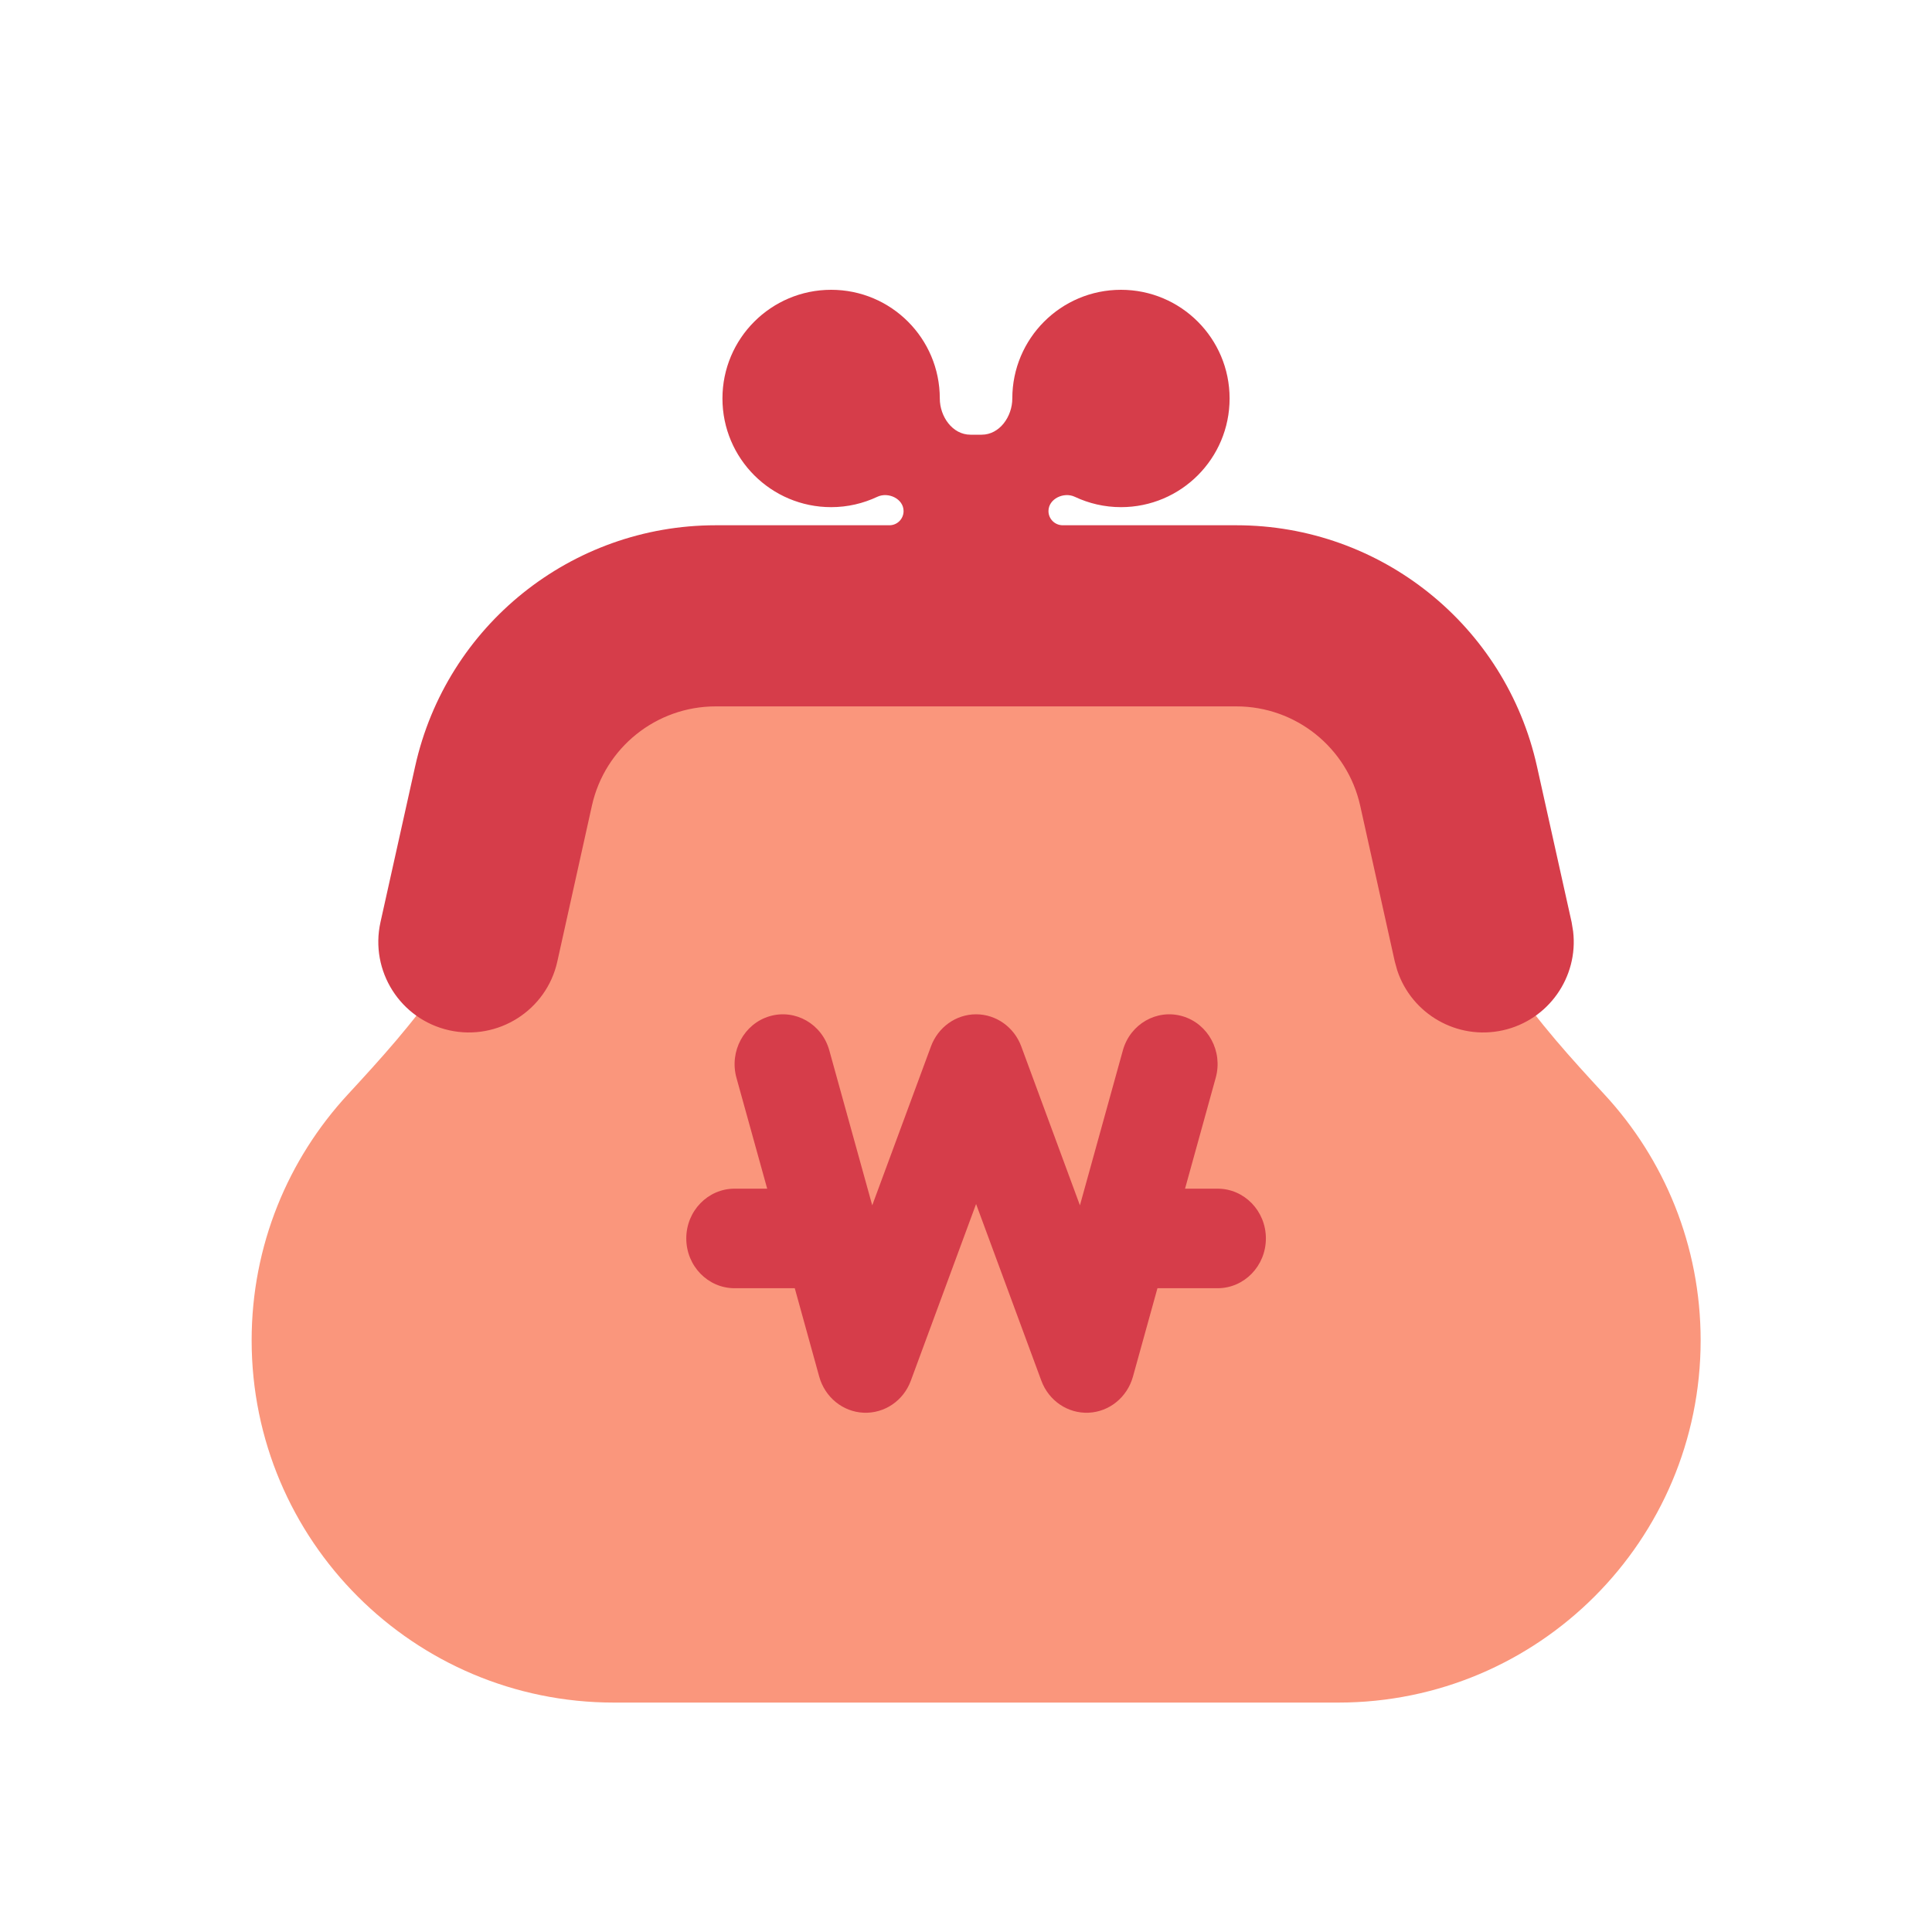 <svg width="32" height="32" viewBox="0 0 32 32" fill="none" xmlns="http://www.w3.org/2000/svg">
<path d="M24.155 14.098C24.353 15.682 25.491 16.955 26.575 18.128C27.564 19.197 28.168 20.628 28.168 22.2C28.168 25.514 25.482 28.2 22.168 28.2H10.168C6.854 28.2 4.168 25.514 4.168 22.2C4.168 20.628 4.772 19.198 5.761 18.128C6.844 16.955 7.982 15.682 8.18 14.098C8.459 11.871 10.352 10.2 12.597 10.2H19.74C21.984 10.2 23.877 11.871 24.155 14.098Z" fill="#FA967C"/>
<g style="mix-blend-mode:multiply">
<path d="M13.736 17.398C13.615 16.96 13.172 16.707 12.747 16.832C12.323 16.957 12.077 17.414 12.198 17.852L12.707 19.688H12.167C11.725 19.688 11.367 20.057 11.367 20.512C11.367 20.968 11.725 21.337 12.167 21.337H13.164L13.569 22.802C13.664 23.143 13.96 23.384 14.304 23.399C14.649 23.414 14.964 23.201 15.086 22.869L16.167 19.942L17.248 22.869C17.371 23.201 17.686 23.414 18.03 23.399C18.374 23.384 18.67 23.143 18.765 22.802L19.171 21.337H20.167C20.609 21.337 20.967 20.968 20.967 20.512C20.967 20.057 20.609 19.688 20.167 19.688H19.628L20.136 17.852C20.258 17.414 20.012 16.957 19.587 16.832C19.162 16.707 18.719 16.96 18.598 17.398L17.887 19.964L16.915 17.331C16.797 17.012 16.499 16.8 16.167 16.8C15.835 16.8 15.538 17.012 15.42 17.331L14.447 19.964L13.736 17.398Z" fill="#D63D4A"/>
</g>
<g style="mix-blend-mode:multiply">
<path d="M18.567 4.8C19.561 4.8 20.366 5.606 20.366 6.6C20.366 7.594 19.561 8.4 18.567 8.4C18.293 8.4 18.035 8.338 17.803 8.229C17.62 8.142 17.366 8.262 17.366 8.465C17.366 8.595 17.472 8.7 17.602 8.7H20.479C22.869 8.7 24.939 10.36 25.457 12.694L26.031 15.274L26.056 15.427C26.145 16.181 25.65 16.896 24.892 17.065C24.134 17.233 23.382 16.795 23.143 16.073L23.102 15.926L22.529 13.344C22.315 12.384 21.463 11.7 20.479 11.7H11.854C10.87 11.7 10.018 12.383 9.804 13.344L9.231 15.926C9.052 16.734 8.249 17.244 7.441 17.065C6.632 16.885 6.122 16.083 6.302 15.274L6.876 12.694C7.394 10.36 9.464 8.7 11.854 8.7H14.732C14.861 8.7 14.966 8.595 14.966 8.465C14.966 8.262 14.713 8.142 14.53 8.229C14.298 8.338 14.04 8.4 13.767 8.4C12.772 8.4 11.966 7.594 11.966 6.6C11.966 5.606 12.772 4.8 13.767 4.8C14.761 4.8 15.566 5.606 15.566 6.6C15.566 6.899 15.775 7.2 16.074 7.2H16.259C16.557 7.2 16.767 6.899 16.767 6.6C16.767 5.606 17.572 4.8 18.567 4.8Z" fill="#D63D4A"/>
</g>
</svg>
